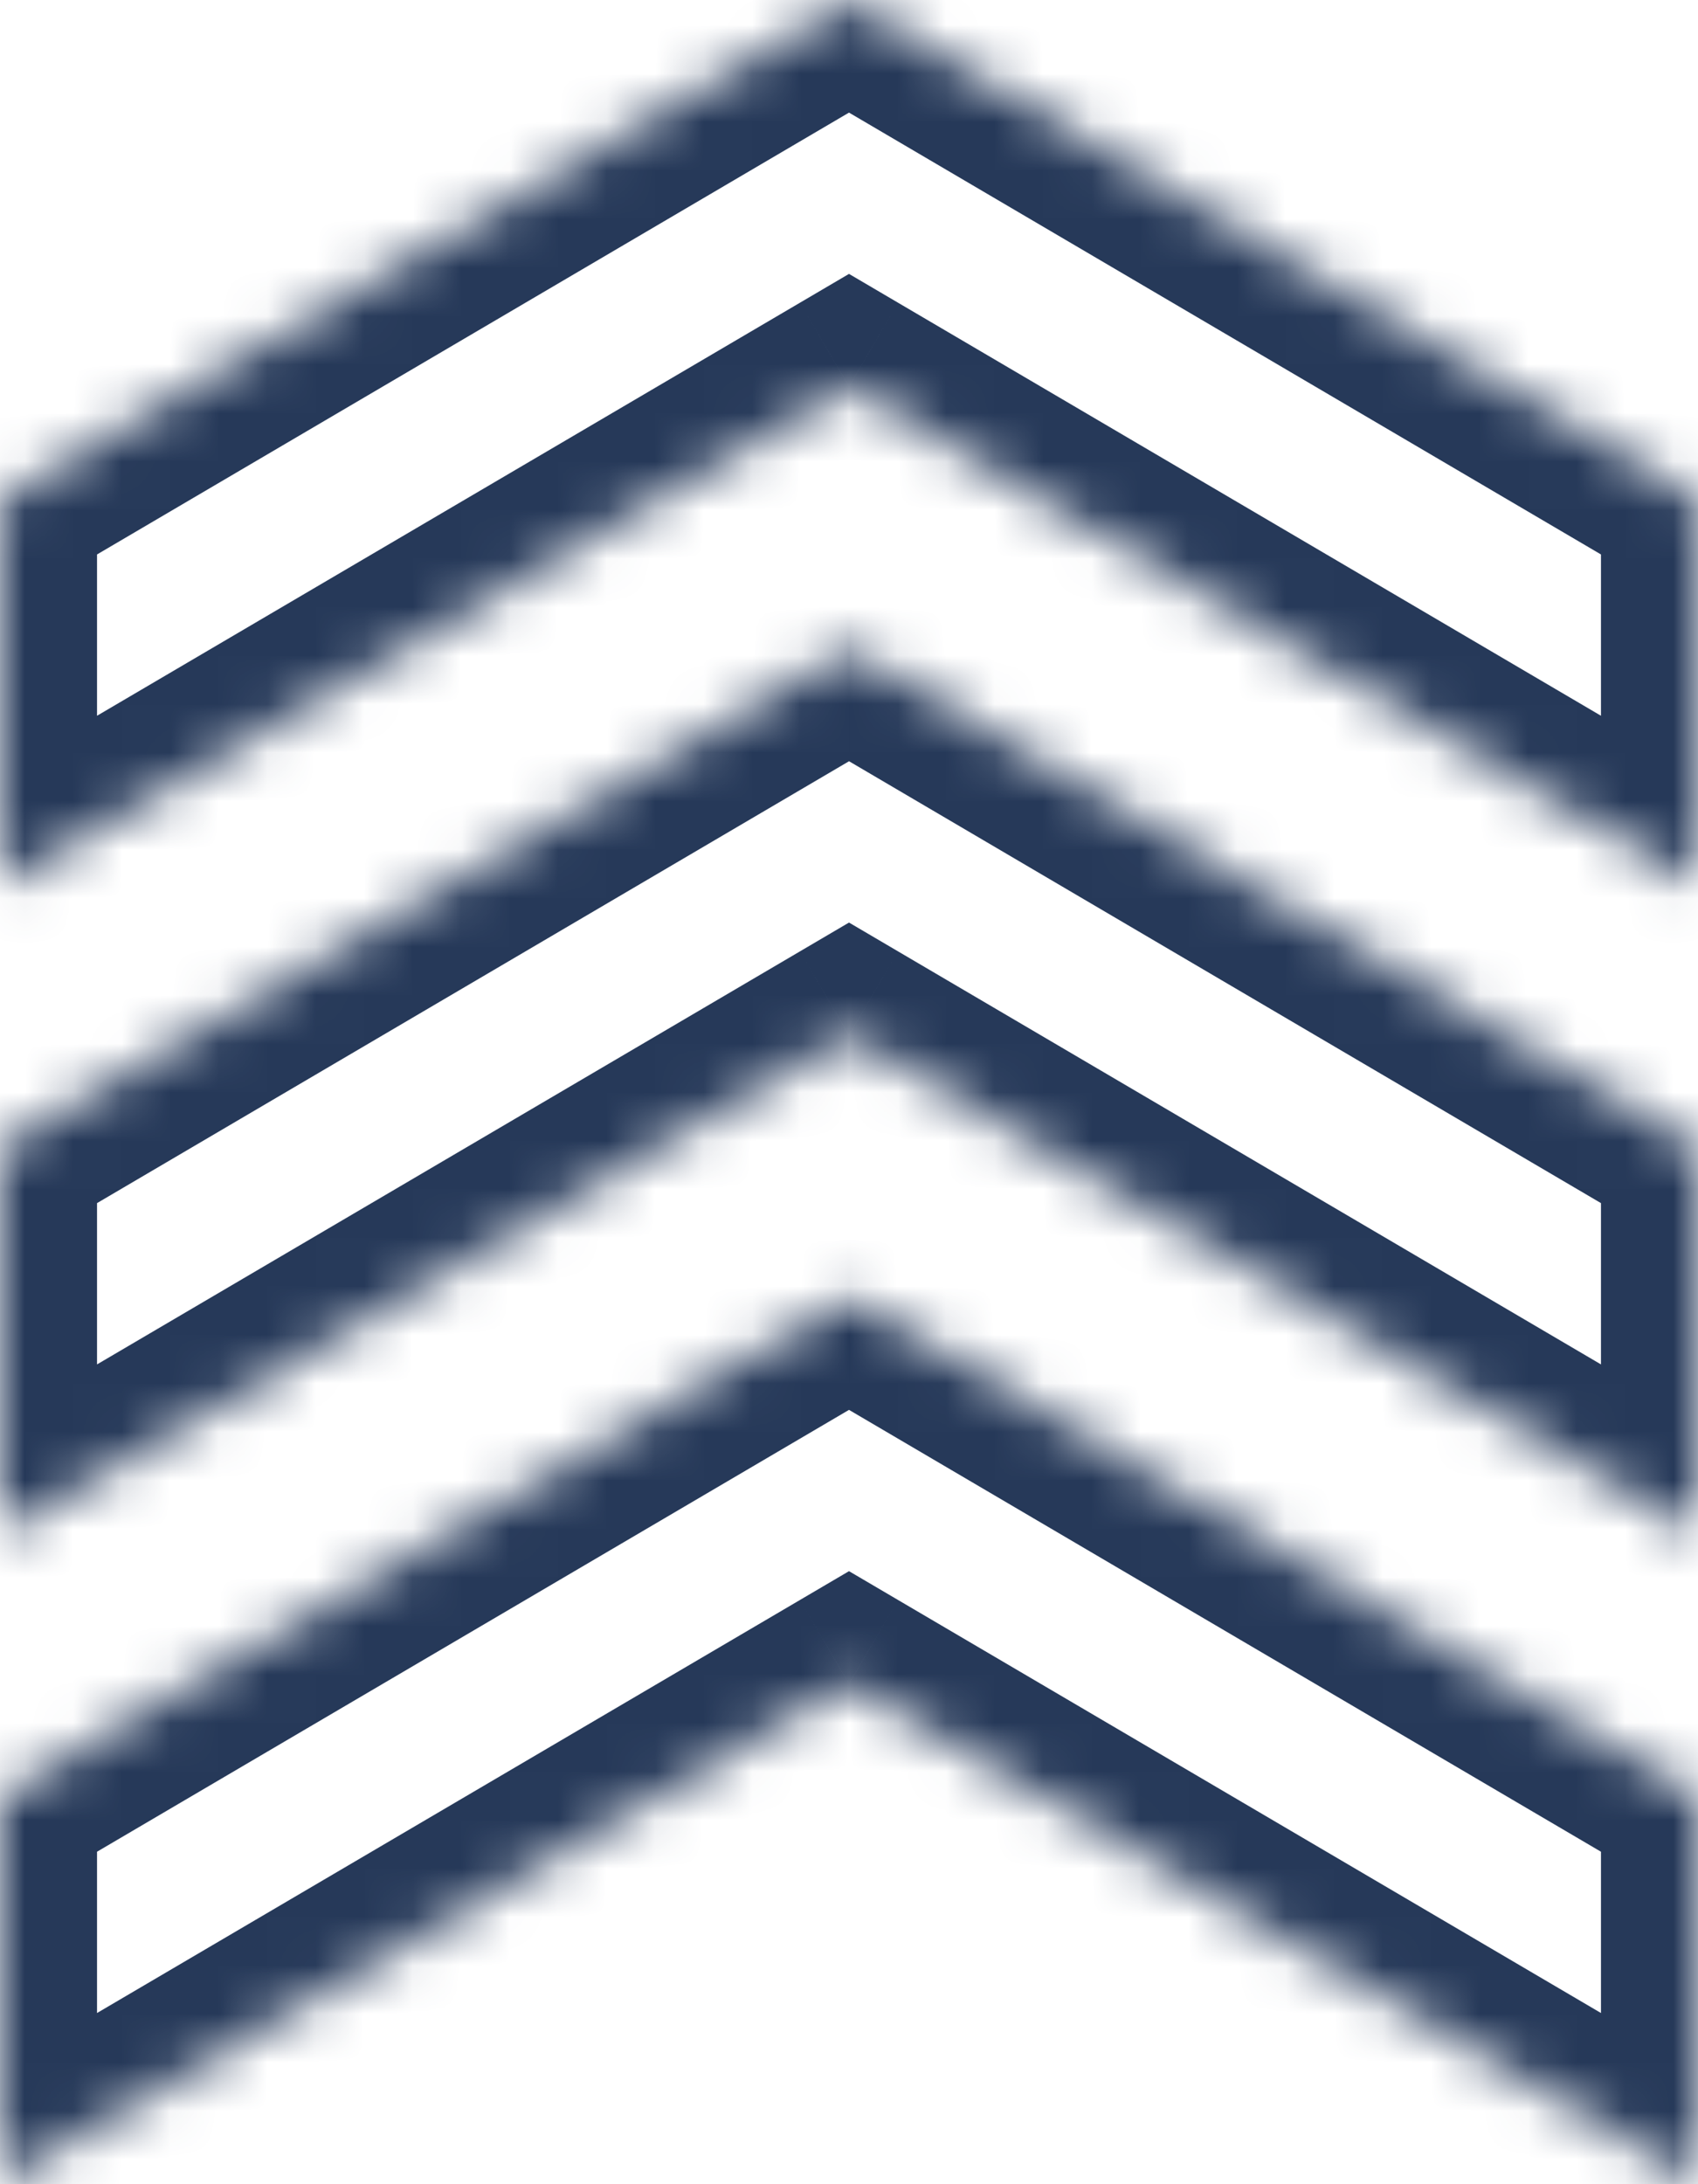 <svg width="35" height="45" viewBox="0 0 35 45" fill="none" xmlns="http://www.w3.org/2000/svg">
<mask id="path-1-inside-1_2325_5615" fill="white">
<path fill-rule="evenodd" clip-rule="evenodd" d="M0 37.006V44.968L17.5 34.689L35 44.968V44.968V37.006L32.289 35.413L17.5 26.727V26.727L0 37.006Z"/>
</mask>
<path d="M0 44.968L1.013 46.692L-2 48.462V44.968H0ZM0 37.006H-2V35.861L-1.013 35.281L0 37.006ZM17.5 34.689L16.487 32.965L17.5 32.37L18.513 32.965L17.5 34.689ZM35 44.968H37V48.462L33.987 46.692L35 44.968ZM35 37.006L36.013 35.281L37 35.861V37.006H35ZM32.289 35.413L31.276 37.138L31.276 37.138L32.289 35.413ZM17.5 26.727H15.5V23.233L18.513 25.003L17.5 26.727ZM17.5 26.727H19.5V27.872L18.513 28.452L17.5 26.727ZM-2 44.968V37.006H2V44.968H-2ZM18.513 36.414L1.013 46.692L-1.013 43.243L16.487 32.965L18.513 36.414ZM33.987 46.692L16.487 36.414L18.513 32.965L36.013 43.243L33.987 46.692ZM37 44.968V44.968H33V44.968H37ZM37 37.006V44.968H33V37.006H37ZM33.302 33.689L36.013 35.281L33.987 38.73L31.276 37.138L33.302 33.689ZM18.513 25.003L33.302 33.689L31.276 37.138L16.487 28.452L18.513 25.003ZM15.5 26.727V26.727H19.5V26.727H15.5ZM-1.013 35.281L16.487 25.003L18.513 28.452L1.013 38.73L-1.013 35.281Z" fill="#263959" mask="url(#path-1-inside-1_2325_5615)"/>
<mask id="path-3-inside-2_2325_5615" fill="white">
<path fill-rule="evenodd" clip-rule="evenodd" d="M0 23.642V31.605L17.5 21.326L35 31.605V23.642V23.642L26.197 18.472L17.5 13.364V13.364L0 23.642Z"/>
</mask>
<path d="M0 31.605L1.013 33.329L-2 35.099V31.605H0ZM0 23.642H-2V22.498L-1.013 21.918L0 23.642ZM17.5 21.326L16.487 19.602L17.5 19.007L18.513 19.602L17.5 21.326ZM35 31.605H37V35.099L33.987 33.329L35 31.605ZM35 23.642L36.013 21.918L37 22.498V23.642H35ZM26.197 18.472L25.184 20.197L25.184 20.197L26.197 18.472ZM17.5 13.364H15.5V9.87L18.513 11.639L17.5 13.364ZM17.5 13.364H19.5V14.509L18.513 15.089L17.5 13.364ZM-2 31.605V23.642H2V31.605H-2ZM18.513 23.051L1.013 33.329L-1.013 29.88L16.487 19.602L18.513 23.051ZM33.987 33.329L16.487 23.051L18.513 19.602L36.013 29.88L33.987 33.329ZM37 23.642V31.605H33V23.642H37ZM37 23.642V23.642H33V23.642H37ZM27.21 16.748L36.013 21.918L33.987 25.367L25.184 20.197L27.21 16.748ZM18.513 11.639L27.21 16.748L25.184 20.197L16.487 15.088L18.513 11.639ZM15.5 13.364V13.364H19.5V13.364H15.5ZM-1.013 21.918L16.487 11.639L18.513 15.089L1.013 25.367L-1.013 21.918Z" fill="#263959" mask="url(#path-3-inside-2_2325_5615)"/>
<mask id="path-5-inside-3_2325_5615" fill="white">
<path fill-rule="evenodd" clip-rule="evenodd" d="M0 10.279V18.241L17.5 7.962L35 18.241V10.279V10.279L26.197 5.109L17.5 0V0L0 10.279Z"/>
</mask>
<path d="M0 18.241L1.013 19.965L-2 21.735V18.241H0ZM0 10.279H-2V9.134L-1.013 8.554L0 10.279ZM17.5 7.962L16.487 6.238L17.5 5.643L18.513 6.238L17.5 7.962ZM35 18.241H37V21.735L33.987 19.965L35 18.241ZM35 10.279L36.013 8.554L37 9.134V10.279H35ZM26.197 5.109L25.184 6.833L25.184 6.833L26.197 5.109ZM17.5 0H15.5V-3.494L18.513 -1.724L17.5 0ZM17.5 0H19.5V1.145L18.513 1.725L17.5 0ZM-2 18.241V10.279H2V18.241H-2ZM18.513 9.687L1.013 19.965L-1.013 16.516L16.487 6.238L18.513 9.687ZM33.987 19.965L16.487 9.687L18.513 6.238L36.013 16.516L33.987 19.965ZM37 10.279V18.241H33V10.279H37ZM37 10.279V10.279H33V10.279H37ZM27.21 3.384L36.013 8.554L33.987 12.003L25.184 6.833L27.21 3.384ZM18.513 -1.724L27.21 3.384L25.184 6.833L16.487 1.725L18.513 -1.724ZM15.5 0V0H19.5V0H15.5ZM-1.013 8.554L16.487 -1.724L18.513 1.725L1.013 12.003L-1.013 8.554Z" fill="#263959" mask="url(#path-5-inside-3_2325_5615)"/>
</svg>

